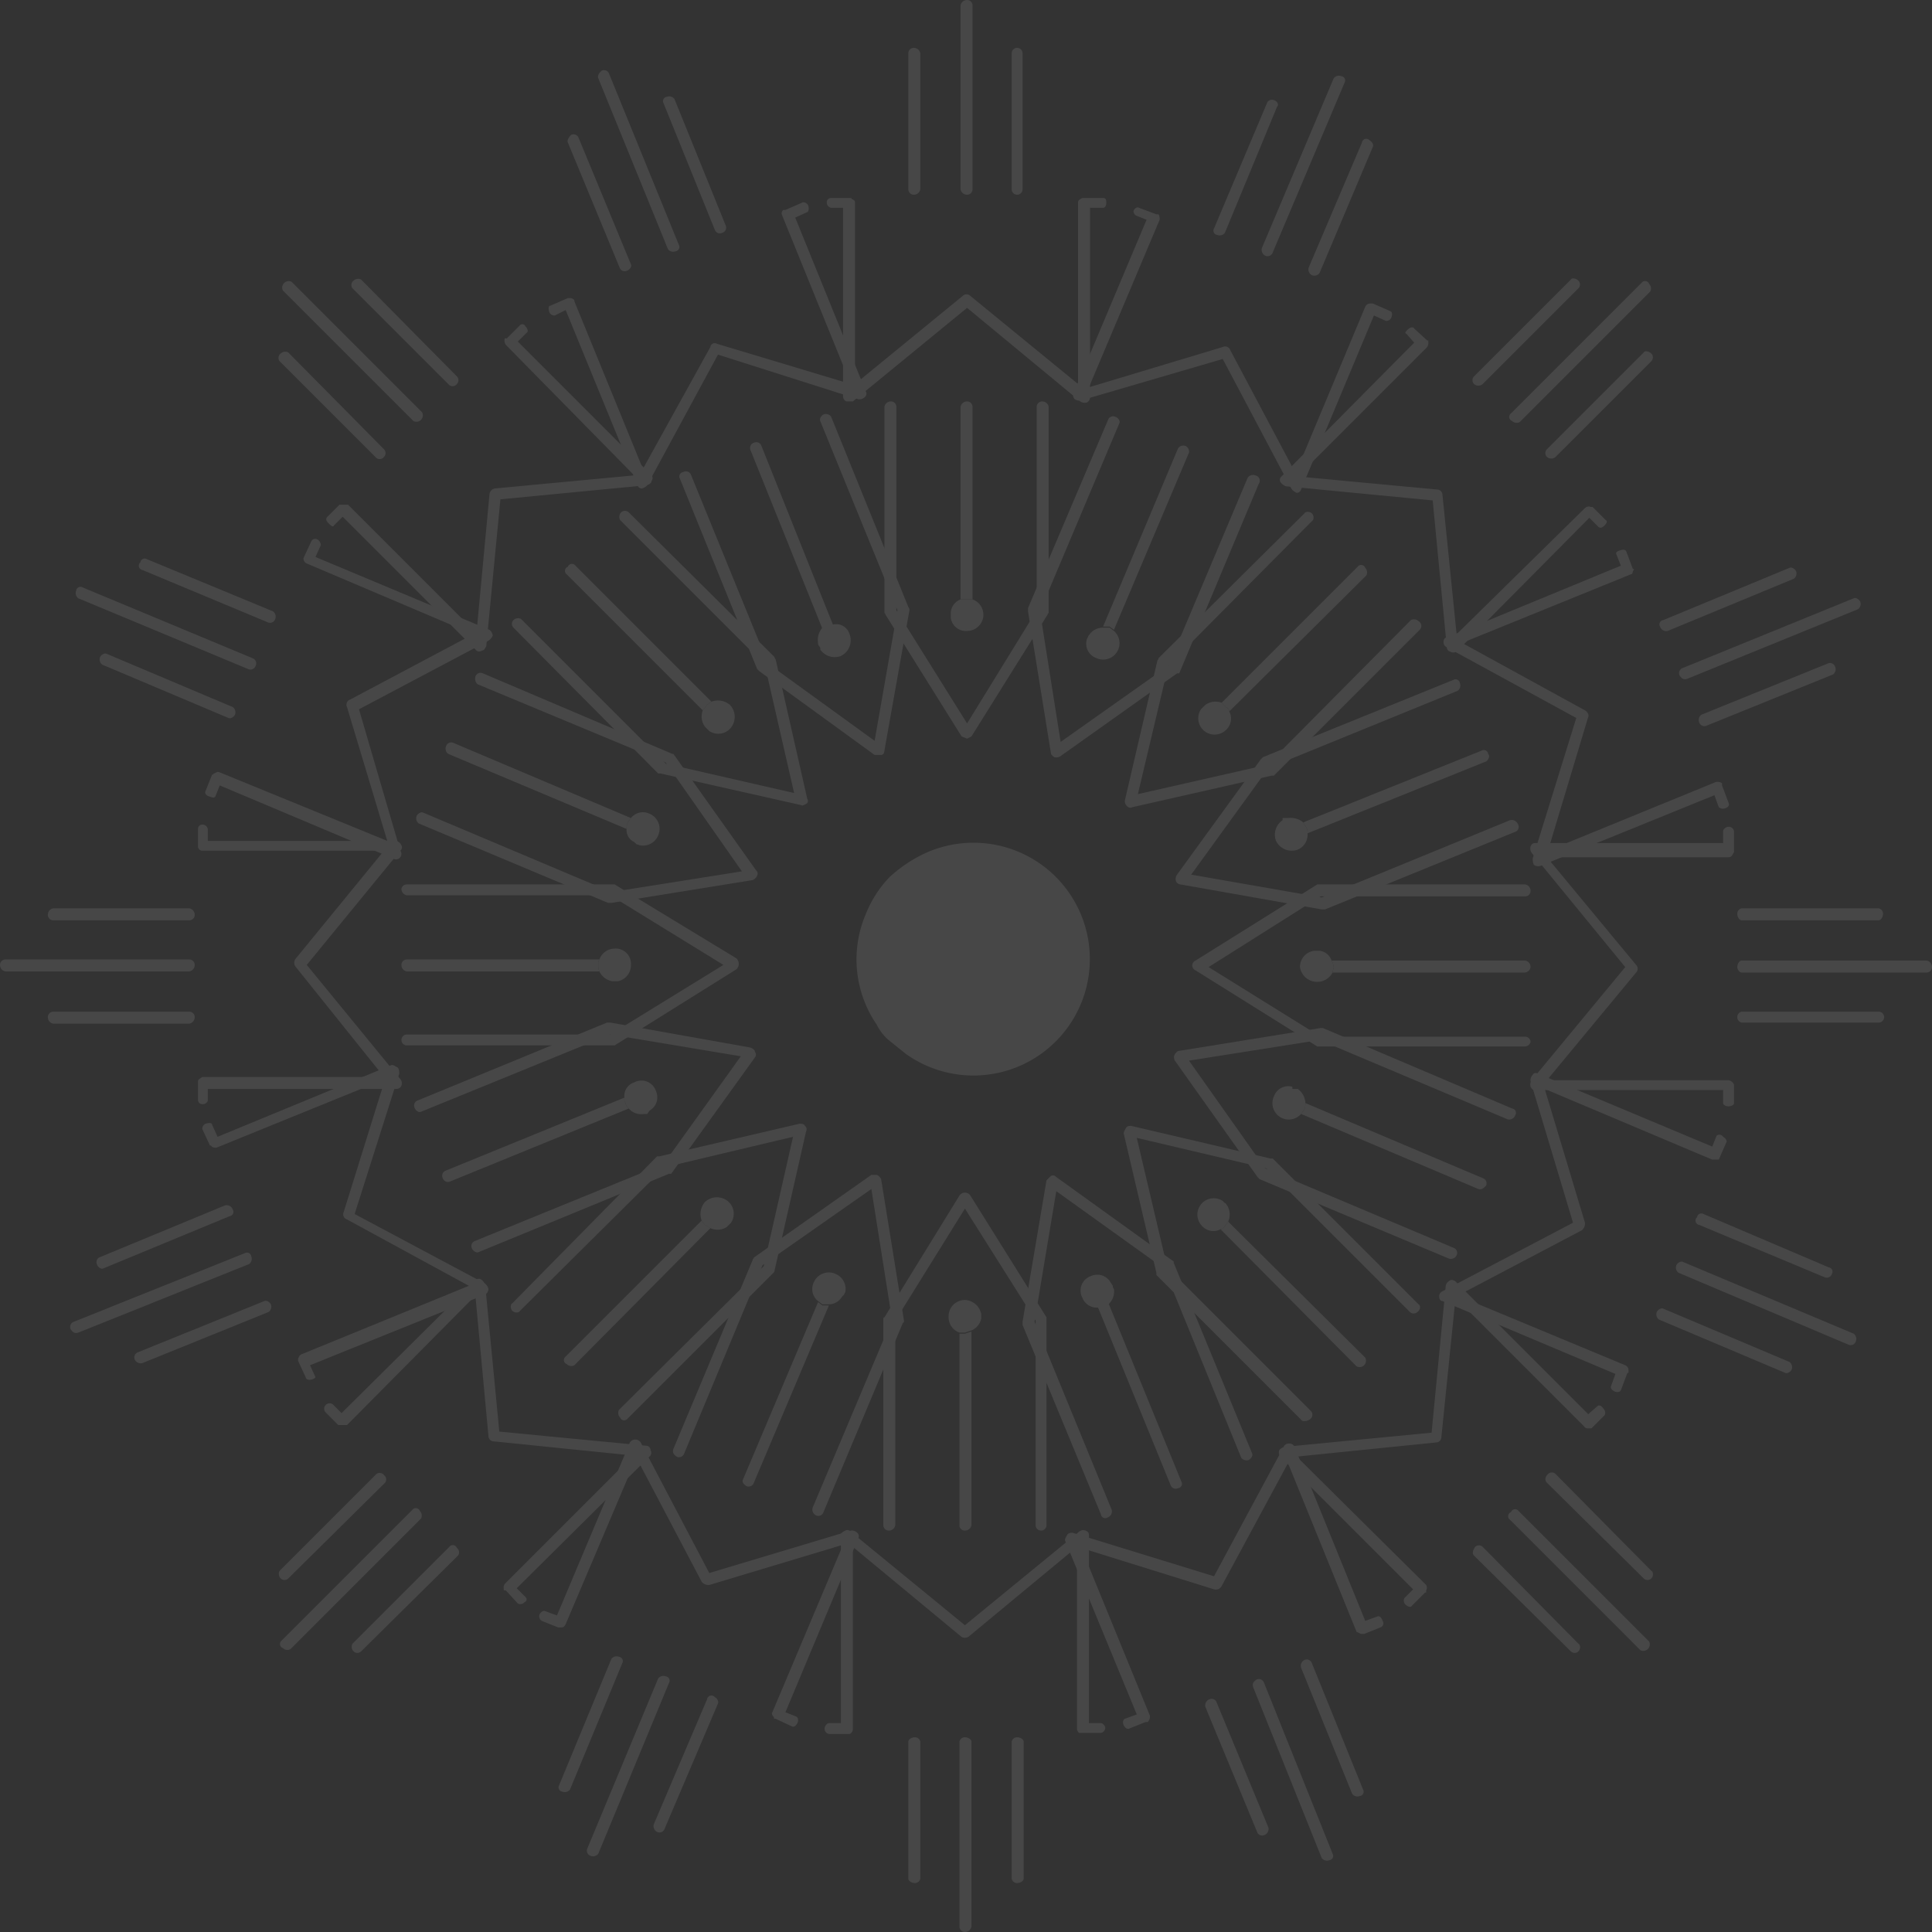 <svg xmlns="http://www.w3.org/2000/svg" viewBox="0 0 177.6 177.6"><rect x="0" y="0" width="177.6" height="177.6" fill="#333333" stroke="none"/><defs><style>.cls-1{opacity:0.1;}.cls-2{fill:#fff;}</style></defs><title>decor-white</title><g id="Layer_2" data-name="Layer 2"><g id="Body"><g class="cls-1"><path class="cls-2" d="M90.2,120.8a1.6,1.6,0,0,0-1.5-1.3,1.5,1.5,0,0,0-1.5,1.5,1.5,1.5,0,0,0,1,1.5h.5l.6-.2a1.5,1.5,0,0,0,.9-1.1v-.5Z"/><path class="cls-2" d="M81.7,140.7a.6.6,0,0,0,.6-.5V121.4l6.4-10.3,6.5,10.3v18.8a.5.5,0,0,0,1,0V121.1l-7-11.2a.6.6,0,0,0-1,0l-6.9,11.2c-.1,0-.1.1-.1.2v18.9A.5.5,0,0,0,81.7,140.7Z"/><path class="cls-2" d="M88.7,140.7a.6.6,0,0,0,.6-.5V122.4l-.6.2h-.5v17.7A.5.5,0,0,0,88.7,140.7Z"/><path class="cls-2" d="M88.7,159.7a.5.5,0,0,0-.5.4v17a.5.5,0,0,0,.5.5.6.6,0,0,0,.6-.5v-17C89.3,159.9,89,159.7,88.7,159.7Z"/><path class="cls-2" d="M84.1,159.7c-.3,0-.6.2-.6.4v12.6c0,.2.3.4.6.4a.5.5,0,0,0,.5-.4V160.1A.5.5,0,0,0,84.1,159.7Z"/><path class="cls-2" d="M93.5,159.7a.5.5,0,0,0-.5.4v12.6a.5.5,0,0,0,.5.4c.3,0,.6-.2.6-.4V160.1C94.1,159.9,93.8,159.7,93.5,159.7Z"/><path class="cls-2" d="M101.2,158.4h-1.1V141.1c0-.2-.1-.3-.3-.4a.6.6,0,0,0-.6.1l-10.5,8.6-10.5-8.6a.4.4,0,0,0-.5-.1c-.2.1-.4.2-.4.4v17.3H76.2c-.2,0-.4.3-.4.5a.5.5,0,0,0,.4.5h1.9a.5.5,0,0,0,.3-.5V142.2l9.9,8.2a.6.6,0,0,0,.8,0l9.9-8.2v16.7a.5.5,0,0,0,.2.4h2a.5.5,0,0,0,.4-.5C101.6,158.7,101.4,158.4,101.2,158.4Z"/><path class="cls-2" d="M112.4,110.4a1.5,1.5,0,0,0-1.9.2,1.5,1.5,0,0,0,0,2.1,1.4,1.4,0,0,0,1.7.3.5.5,0,0,0,.4-.3l.3-.4a1.6,1.6,0,0,0-.1-1.5c-.1-.1-.1-.2-.2-.2Z"/><path class="cls-2" d="M120.5,130.4a.5.5,0,0,0,0-.7l-13.2-13.2-2.8-11.9,11.9,2.8,13.2,13.2a.5.5,0,0,0,.7,0c.3-.2.3-.6.1-.7L117,106.5h-.2l-12.8-3c-.2,0-.4,0-.5.2s-.2.3-.2.5l3,12.8v.2l13.4,13.4C119.9,130.7,120.3,130.6,120.5,130.4Z"/><path class="cls-2" d="M125.4,125.5a.6.6,0,0,0,.1-.7l-12.6-12.5-.3.4a.5.5,0,0,1-.4.3l12.5,12.6A.6.6,0,0,0,125.4,125.5Z"/><path class="cls-2" d="M138.9,139a.4.4,0,0,0-.1.7l12,12a.6.6,0,0,0,.8-.8l-12-12A.4.4,0,0,0,138.9,139Z"/><path class="cls-2" d="M135.6,142.2c-.2.3-.3.6-.1.8l8.9,8.8a.5.5,0,0,0,.7,0c.2-.2.2-.6,0-.7l-8.8-8.9A.5.5,0,0,0,135.6,142.2Z"/><path class="cls-2" d="M142.3,135.5c-.3.3-.3.6-.1.8l8.9,8.8a.5.5,0,0,0,.7,0c.2-.2.2-.6,0-.7l-8.8-8.9A.5.5,0,0,0,142.3,135.5Z"/><path class="cls-2" d="M146.8,129.3l-.8.7-12.2-12.2c-.1-.1-.4-.2-.5-.1a.7.7,0,0,0-.4.5l-1.3,13.5L118.1,133a.9.9,0,0,0-.5.3.6.6,0,0,0,.1.6l12.2,12.2-.8.8a.5.5,0,0,0,.1.6c.2.2.5.3.6.1l1.2-1.2h.1v-.2a.5.5,0,0,0,0-.5l-11.9-11.8,12.8-1.3a.5.5,0,0,0,.5-.5l1.3-12.8,11.8,11.8a.4.4,0,0,0,.4.2h.3l1.2-1.2a.5.5,0,0,0-.1-.6C147.2,129.2,147,129.1,146.8,129.3Z"/><path class="cls-2" d="M120.8,87.4a1.5,1.5,0,0,0-1.3,1.5,1.6,1.6,0,0,0,3,.5c0-.2.1-.3.1-.5a1.4,1.4,0,0,0-.2-.6,1.3,1.3,0,0,0-1.1-.9h-.5Z"/><path class="cls-2" d="M140.7,95.8a.5.5,0,0,0-.5-.5H121.4l-10.3-6.4,10.3-6.5h18.8a.5.5,0,0,0,.5-.5.6.6,0,0,0-.5-.6H121.1l-11.2,7a.5.5,0,0,0-.3.5.5.5,0,0,0,.3.4l11.2,7h19.1A.6.6,0,0,0,140.7,95.8Z"/><path class="cls-2" d="M140.7,88.9a.6.6,0,0,0-.5-.6H122.4a1.4,1.4,0,0,1,.2.6c0,.2-.1.3-.1.5h17.7A.6.6,0,0,0,140.7,88.9Z"/><path class="cls-2" d="M159.7,88.9c0,.2.2.5.4.5h17a.5.5,0,0,0,.5-.5.6.6,0,0,0-.5-.6h-17C159.9,88.3,159.7,88.6,159.7,88.9Z"/><path class="cls-2" d="M159.7,93.5a.5.5,0,0,0,.4.5h12.6a.5.5,0,0,0,0-1H160.1A.5.5,0,0,0,159.7,93.5Z"/><path class="cls-2" d="M159.7,84c0,.3.2.6.4.6h12.6c.2,0,.4-.3.4-.6a.5.5,0,0,0-.4-.5H160.1A.5.5,0,0,0,159.7,84Z"/><path class="cls-2" d="M158.4,76.4v1.1H141.1c-.2,0-.3.1-.4.3a.7.7,0,0,0,.1.6l8.6,10.5-8.6,10.4a.7.7,0,0,0-.1.6c.1.2.2.3.4.3h17.3v1.2c0,.2.3.3.5.3s.5-.1.5-.3V99.7h0a.7.7,0,0,0-.5-.4H142.2l8.2-9.9a.5.5,0,0,0,0-.7l-8.2-9.9h16.7c.2,0,.3-.1.4-.3s.1-.1.1-.2h0V76.4a.5.5,0,0,0-.5-.4C158.7,76,158.4,76.2,158.4,76.4Z"/><path class="cls-2" d="M110.4,65.2a1.5,1.5,0,0,0,.2,1.9,1.5,1.5,0,0,0,2.1,0,1.4,1.4,0,0,0,.3-1.7c0-.2-.1-.3-.3-.4l-.4-.4a1.6,1.6,0,0,0-1.5.2l-.2.2Z"/><path class="cls-2" d="M130.4,57.1a.6.6,0,0,0-.7-.1L116.5,70.3,104.6,73l2.8-11.8,13.2-13.3c.2-.1.2-.5,0-.7s-.6-.2-.7,0L106.5,60.5a.3.3,0,0,1-.1.2l-3,12.9a.6.6,0,0,0,.2.5.4.4,0,0,0,.5.1l12.8-2.9h.2l13.4-13.4A.5.5,0,0,0,130.4,57.1Z"/><path class="cls-2" d="M125.5,52.2a.4.4,0,0,0-.7-.1L112.3,64.6l.4.4c.2.1.3.2.3.4l12.6-12.5A.6.6,0,0,0,125.5,52.2Z"/><path class="cls-2" d="M139,38.7a.6.6,0,0,0,.7.1l12-12a.6.6,0,0,0-.1-.7.4.4,0,0,0-.7-.1l-12,12A.4.4,0,0,0,139,38.7Z"/><path class="cls-2" d="M142.2,42a.6.6,0,0,0,.8,0l8.8-8.8a.5.5,0,0,0,0-.7c-.2-.2-.6-.3-.7-.1l-8.9,8.9A.5.5,0,0,0,142.2,42Z"/><path class="cls-2" d="M135.5,35.3a.6.6,0,0,0,.8,0l8.8-8.8a.5.5,0,0,0,0-.7c-.2-.2-.6-.3-.7-.1l-8.9,8.9A.5.5,0,0,0,135.5,35.3Z"/><path class="cls-2" d="M129.3,30.7l.7.8L117.8,43.8a.4.4,0,0,0-.1.5,1,1,0,0,0,.5.4L131.7,46,133,59.5a.4.4,0,0,0,.3.4.6.6,0,0,0,.6,0l12.2-12.3.8.8c.2.2.4.1.6-.1s.3-.4.1-.5l-1.2-1.2h-.2c-.1-.1-.4,0-.5.1L133.9,58.3l-1.3-12.8a.5.5,0,0,0-.5-.5l-12.8-1.2L131.1,32a.6.6,0,0,0,.2-.5v-.2h-.1l-1.2-1.1c-.1-.2-.4-.1-.6.1S129.1,30.6,129.3,30.7Z"/><path class="cls-2" d="M87.4,56.8A1.4,1.4,0,0,0,88.9,58a1.5,1.5,0,0,0,1.5-1.5,1.5,1.5,0,0,0-1-1.4H88.3a1.4,1.4,0,0,0-.9,1.2v.5Z"/><path class="cls-2" d="M95.8,36.9a.5.5,0,0,0-.5.5V56.1L88.9,66.5,82.4,56.1V37.4a.5.5,0,0,0-.5-.5.6.6,0,0,0-.6.5V56.3c0,.1.1.1.1.2l7,11.2.5.2.4-.2,7-11.2c0-.1.1-.1.1-.2V37.4A.6.6,0,0,0,95.8,36.9Z"/><path class="cls-2" d="M88.9,36.9a.6.6,0,0,0-.6.5V55.1h1.1V37.4A.5.5,0,0,0,88.9,36.9Z"/><path class="cls-2" d="M88.9,17.9a.5.5,0,0,0,.5-.5V.5a.5.5,0,0,0-.5-.5.6.6,0,0,0-.6.5V17.4A.6.6,0,0,0,88.9,17.9Z"/><path class="cls-2" d="M93.5,17.9a.5.5,0,0,0,.5-.5V4.9a.5.5,0,0,0-1,0V17.4A.5.5,0,0,0,93.5,17.9Z"/><path class="cls-2" d="M84,17.9a.6.6,0,0,0,.6-.5V4.9a.6.6,0,0,0-.6-.5.5.5,0,0,0-.5.5V17.4A.5.5,0,0,0,84,17.9Z"/><path class="cls-2" d="M76.4,19.1h1.1V36.4a.5.5,0,0,0,.3.5h.6l10.5-8.6,10.4,8.6a.7.7,0,0,0,.6.1.5.5,0,0,0,.3-.5V19.1h1.2c.2,0,.3-.2.3-.5s-.1-.4-.3-.4H99.5c-.2.1-.4.2-.4.4V35.3l-9.9-8.1a.5.5,0,0,0-.7,0l-9.9,8.1V18.6q0-.2-.3-.3c0-.1-.1-.1-.2-.1H76.4a.4.4,0,0,0-.4.4A.5.5,0,0,0,76.4,19.1Z"/><path class="cls-2" d="M65.2,67.2a1.5,1.5,0,0,0,1.9-.2,1.6,1.6,0,0,0,0-2.2,1.7,1.7,0,0,0-1.7-.3l-.4.3-.4.5a1.6,1.6,0,0,0,.2,1.5l.2.2Z"/><path class="cls-2" d="M57.1,47.1a.6.6,0,0,0-.1.7L70.3,61.1,73,72.9,61.2,70.2,47.9,56.9a.6.6,0,0,0-.7.1.5.5,0,0,0,0,.7L60.5,71.1h.2l12.9,2.9c.2.1.3,0,.5-.1s.2-.3.1-.5L71.3,60.6a.3.3,0,0,1-.1-.2L57.8,47.1A.5.5,0,0,0,57.1,47.1Z"/><path class="cls-2" d="M52.2,52.1a.4.4,0,0,0-.1.7L64.6,65.3l.4-.5.4-.3L52.9,52A.4.4,0,0,0,52.2,52.1Z"/><path class="cls-2" d="M38.7,38.6a.6.6,0,0,0,.1-.7l-12-12a.6.6,0,0,0-.8.8l12,12A.6.6,0,0,0,38.7,38.6Z"/><path class="cls-2" d="M42,35.3a.5.5,0,0,0,0-.7l-8.8-8.9a.6.6,0,0,0-.7.1.5.5,0,0,0-.1.7l8.9,8.9A.5.5,0,0,0,42,35.3Z"/><path class="cls-2" d="M35.3,42a.5.5,0,0,0,0-.7l-8.8-8.9a.6.6,0,0,0-.7.1.5.5,0,0,0-.1.7l8.9,8.9A.5.5,0,0,0,35.3,42Z"/><path class="cls-2" d="M30.7,48.3l.8-.8L43.8,59.8a.4.4,0,0,0,.5,0c.2,0,.3-.2.4-.4L46,45.9l13.5-1.3c.2-.1.4-.2.4-.4a.4.4,0,0,0,0-.5L47.6,31.4l.8-.8c.2-.1.1-.4-.1-.6a.3.3,0,0,0-.5-.1l-1.2,1.2h-.2a.7.7,0,0,0,.1.6L58.3,43.7,45.5,44.9a.6.6,0,0,0-.5.5L43.8,58.2,32,46.4h-.8l-1.1,1.1c-.2.2-.1.4.1.6S30.6,48.5,30.7,48.3Z"/><path class="cls-2" d="M56.8,90.2A1.5,1.5,0,0,0,58,88.7a1.4,1.4,0,0,0-1.5-1.5,1.5,1.5,0,0,0-1.4,1,.7.7,0,0,0-.1.5,1.3,1.3,0,0,0,.1.6,1.6,1.6,0,0,0,1.2.9h.5Z"/><path class="cls-2" d="M36.9,81.7a.6.6,0,0,0,.5.6H56.1l10.4,6.4L56.1,95.1H37.4a.5.5,0,1,0,0,1H56.5l11.2-7a.7.7,0,0,0,0-1L56.5,81.3H37.4A.5.5,0,0,0,36.9,81.7Z"/><path class="cls-2" d="M36.9,88.7a.6.6,0,0,0,.5.6H55.1a1.3,1.3,0,0,1-.1-.6.7.7,0,0,1,.1-.5H37.4A.5.5,0,0,0,36.9,88.7Z"/><path class="cls-2" d="M17.9,88.7a.5.5,0,0,0-.5-.5H.5a.5.5,0,0,0-.5.5.6.6,0,0,0,.5.6H17.4A.6.6,0,0,0,17.9,88.7Z"/><path class="cls-2" d="M17.9,84.1a.6.6,0,0,0-.5-.6H4.9a.6.6,0,0,0-.5.6.5.5,0,0,0,.5.5H17.4A.5.5,0,0,0,17.9,84.1Z"/><path class="cls-2" d="M17.9,93.5a.5.5,0,0,0-.5-.5H4.9a.5.5,0,0,0-.5.5.6.6,0,0,0,.5.6H17.4A.6.6,0,0,0,17.9,93.5Z"/><path class="cls-2" d="M19.1,101.2v-1.1H36.4a.5.5,0,0,0,.5-.3.6.6,0,0,0-.1-.6L28.2,88.7l8.6-10.5a.4.4,0,0,0,.1-.5.7.7,0,0,0-.5-.4H19.1V76.2a.5.5,0,0,0-.5-.4.4.4,0,0,0-.4.4v1.7h0c.1.2.2.3.4.3H35.3l-8.1,9.9a.6.6,0,0,0,0,.8L35.3,99H18.6l-.3.2a.3.3,0,0,0-.1.2h0v1.7a.4.4,0,0,0,.4.4A.5.5,0,0,0,19.1,101.2Z"/><path class="cls-2" d="M67.2,112.4a1.5,1.5,0,0,0-.2-1.9,1.6,1.6,0,0,0-2.2,0,1.7,1.7,0,0,0-.3,1.7l.3.4.5.3a1.6,1.6,0,0,0,1.5-.1l.2-.2Z"/><path class="cls-2" d="M47.1,120.5c.2.2.6.2.7,0l13.3-13.2,11.8-2.8-2.7,11.9L56.9,129.6a.6.6,0,0,0,.1.7.4.4,0,0,0,.7.1L71.1,117a.3.3,0,0,0,.1-.2L74.1,104a.4.4,0,0,0-.1-.5c-.1-.2-.3-.2-.5-.2l-12.9,3h-.2L47.1,119.8C46.9,119.9,46.9,120.3,47.1,120.5Z"/><path class="cls-2" d="M52.1,125.4a.6.6,0,0,0,.7.1l12.5-12.6-.5-.3-.3-.4L52,124.7A.4.4,0,0,0,52.1,125.4Z"/><path class="cls-2" d="M38.6,138.9a.4.4,0,0,0-.7-.1l-12,12a.4.4,0,0,0,.1.7.6.6,0,0,0,.7.1l12-12A.6.6,0,0,0,38.6,138.9Z"/><path class="cls-2" d="M35.3,135.6a.5.5,0,0,0-.7-.1l-8.9,8.9a.6.6,0,0,0,.1.7.5.5,0,0,0,.7,0l8.9-8.8A.5.5,0,0,0,35.3,135.6Z"/><path class="cls-2" d="M42,142.3a.4.4,0,0,0-.7-.1l-8.9,8.9a.6.6,0,0,0,.1.7.5.5,0,0,0,.7,0l8.9-8.8A.5.5,0,0,0,42,142.3Z"/><path class="cls-2" d="M48.3,146.8l-.8-.8,12.3-12.2a.5.5,0,0,0,0-.5.4.4,0,0,0-.4-.4l-13.5-1.3-1.3-13.5a1,1,0,0,0-.4-.5.4.4,0,0,0-.5.1L31.4,129.9l-.8-.8a.5.5,0,0,0-.7.7l1.2,1.2h.8l11.8-11.9L44.9,132a.5.5,0,0,0,.5.5l12.8,1.3L46.4,145.6a.6.6,0,0,0-.1.4c0,.1,0,.2.1.2h.1l1.1,1.2a.5.5,0,0,0,.6-.1C48.4,147.2,48.5,147,48.3,146.8Z"/><path class="cls-2" d="M77.7,118.8a1.5,1.5,0,0,0-.9-1.7,1.5,1.5,0,0,0-2,.8,1.4,1.4,0,0,0,.4,1.7l.4.3h.6a1.4,1.4,0,0,0,1.2-.7l.2-.2A.4.4,0,0,1,77.7,118.8Z"/><path class="cls-2" d="M62.2,133.9a.5.5,0,0,0,.7-.3l7.2-17.3,10-7,1.9,12-7.3,17.3a.6.6,0,0,0,.3.7.5.5,0,0,0,.7-.3L83,121.6c.1,0,.1-.1.1-.2l-2.1-13a.8.8,0,0,0-.4-.4h-.5l-10.8,7.6c0,.1-.1.1-.1.2l-7.3,17.4C61.8,133.5,61.9,133.7,62.2,133.9Z"/><path class="cls-2" d="M68.6,136.6a.5.5,0,0,0,.7-.3L76.2,120h-.6l-.4-.3-6.9,16.3C68.2,136.2,68.3,136.4,68.6,136.6Z"/><path class="cls-2" d="M61.2,154.1a.6.6,0,0,0-.7.2L54,169.9a.5.5,0,0,0,.3.7.6.6,0,0,0,.7-.2l6.5-15.7A.4.4,0,0,0,61.2,154.1Z"/><path class="cls-2" d="M56.9,152.3a.6.6,0,0,0-.7.2l-4.8,11.6a.4.4,0,0,0,.3.6.6.6,0,0,0,.7-.2l4.8-11.6A.4.4,0,0,0,56.9,152.3Z"/><path class="cls-2" d="M65.7,156a.4.4,0,0,0-.7.2l-4.9,11.5a.6.6,0,0,0,.3.7.5.5,0,0,0,.7-.3L66,156.6C66.1,156.4,65.9,156.1,65.7,156Z"/><path class="cls-2" d="M73.2,157.8l-1-.4,6.7-16a.4.4,0,0,0-.1-.5.7.7,0,0,0-.6-.2l-13,3.9-6.3-12a.6.6,0,0,0-1,0l-6.7,15.9-1.1-.4c-.1-.1-.4.1-.5.3a.5.5,0,0,0,.2.6l1.5.6h.3c.2,0,.3-.1.4-.3L58.5,134l6,11.4a.8.8,0,0,0,.7.3L77.5,142,71,157.4c-.1.1,0,.3.1.4s0,.2.1.2h.1l1.5.7c.2.1.4-.1.5-.3S73.4,157.9,73.2,157.8Z"/><path class="cls-2" d="M102.1,117.9a1.4,1.4,0,0,0-1.8-.6,1.4,1.4,0,0,0-.8,2,1.4,1.4,0,0,0,1.4.9h.5l.5-.3a1.6,1.6,0,0,0,.5-1.4.4.4,0,0,1-.1-.3Z"/><path class="cls-2" d="M101.8,139.5a.6.6,0,0,0,.4-.7l-7.1-17.3,2-12,9.9,7.1,7.1,17.4a.6.6,0,0,0,.7.2c.2-.1.4-.4.3-.6l-7.2-17.5c0-.1,0-.2-.1-.2l-10.7-7.7a.4.4,0,0,0-.5-.1l-.4.4-2.2,13v.3l7.2,17.4A.4.4,0,0,0,101.8,139.5Z"/><path class="cls-2" d="M108.3,136.8a.4.4,0,0,0,.3-.6l-6.7-16.4-.5.3h-.5l6.7,16.4A.5.5,0,0,0,108.3,136.8Z"/><path class="cls-2" d="M115.5,154.4c-.3.2-.4.4-.3.7l6.3,15.7a.6.6,0,0,0,.7.2.4.4,0,0,0,.3-.6l-6.3-15.7A.5.5,0,0,0,115.5,154.4Z"/><path class="cls-2" d="M111.2,156.2a.6.6,0,0,0-.4.7l4.8,11.6a.5.5,0,0,0,.6.2.6.6,0,0,0,.4-.7l-4.8-11.6A.5.5,0,0,0,111.2,156.2Z"/><path class="cls-2" d="M119.9,152.6a.6.6,0,0,0-.3.7l4.7,11.6a.6.6,0,0,0,.7.2.4.4,0,0,0,.3-.6l-4.7-11.6A.5.5,0,0,0,119.9,152.6Z"/><path class="cls-2" d="M126.6,148.6l-1.1.4L119,133a.5.5,0,0,0-.5-.3.5.5,0,0,0-.5.3l-6.4,11.9-13-4c-.1,0-.4,0-.5.2s-.2.3-.2.5l6.6,16-1.1.4c-.2.1-.2.4-.1.6s.3.4.5.3l1.5-.6h.2a.7.7,0,0,0,.2-.6l-6.3-15.4,12.2,3.8a.6.6,0,0,0,.7-.3l6.1-11.3,6.3,15.5.4.2h.3l1.5-.6a.4.4,0,0,0,.2-.6C127,148.7,126.8,148.5,126.6,148.6Z"/><path class="cls-2" d="M118.8,99.9a1.4,1.4,0,0,0-1.7.9,1.5,1.5,0,0,0,.8,2,1.5,1.5,0,0,0,1.7-.4l.3-.4a1.3,1.3,0,0,0,.1-.6,1.7,1.7,0,0,0-.7-1.3h-.5Z"/><path class="cls-2" d="M133.9,115.4a.5.5,0,0,0-.3-.7l-17.3-7.3-7-9.9,12-1.9,17.3,7.3a.6.6,0,0,0,.7-.4.4.4,0,0,0-.3-.6l-17.4-7.4h-.2l-13,2.1c-.2,0-.3.2-.4.3a.6.6,0,0,0,0,.6l7.6,10.7.2.2,17.4,7.3A.6.6,0,0,0,133.9,115.4Z"/><path class="cls-2" d="M136.6,109a.5.5,0,0,0-.3-.7L120,101.4a1.3,1.3,0,0,1-.1.6l-.3.4,16.3,6.9C136.2,109.4,136.4,109.2,136.6,109Z"/><path class="cls-2" d="M154.1,116.3a.6.6,0,0,0,.2.7l15.6,6.6a.5.5,0,0,0,.7-.3.6.6,0,0,0-.2-.7L154.7,116C154.5,115.9,154.2,116.1,154.1,116.3Z"/><path class="cls-2" d="M152.3,120.6a.6.6,0,0,0,.2.7l11.6,4.9c.2.1.5-.1.6-.3a.6.6,0,0,0-.2-.7l-11.6-4.9C152.7,120.2,152.4,120.4,152.3,120.6Z"/><path class="cls-2" d="M156,111.9a.4.4,0,0,0,.2.7l11.5,4.8a.5.5,0,0,0,.7-.3.4.4,0,0,0-.3-.6l-11.5-4.9A.4.4,0,0,0,156,111.9Z"/><path class="cls-2" d="M157.8,104.4l-.4,1-16-6.7c-.2-.1-.4-.1-.5.1a.7.7,0,0,0-.2.6l3.9,13-12,6.3a.5.5,0,0,0-.3.5c0,.2.1.4.3.4l15.9,6.7-.4,1.1c-.1.2.1.4.3.5s.5.1.6-.1l.6-1.6h.1V126a.5.5,0,0,0-.3-.5L134,119.1l11.4-6a.8.8,0,0,0,.3-.7L142,100.1l15.4,6.5h.6l.7-1.6c.1-.1-.1-.4-.3-.5A.4.4,0,0,0,157.8,104.4Z"/><path class="cls-2" d="M117.9,75.4a1.6,1.6,0,0,0-.6,1.9,1.6,1.6,0,0,0,2,.8,1.5,1.5,0,0,0,.9-1.5,1.1,1.1,0,0,0-.1-.5l-.3-.5a1.8,1.8,0,0,0-1.4-.4h-.5Z"/><path class="cls-2" d="M139.5,75.7a.6.6,0,0,0-.7-.3l-17.3,7.1-12-2.1,7.1-9.8L134,63.5a.6.6,0,0,0,.2-.7.4.4,0,0,0-.6-.3l-17.5,7.1-.2.2-7.7,10.6a.7.7,0,0,0-.1.6.5.5,0,0,0,.4.3l13,2.3h.3l17.4-7.1A.5.5,0,0,0,139.5,75.7Z"/><path class="cls-2" d="M136.8,69.3a.4.4,0,0,0-.6-.3l-16.4,6.6.3.5a1.1,1.1,0,0,1,.1.5L136.6,70C136.8,69.9,137,69.5,136.8,69.3Z"/><path class="cls-2" d="M154.4,62.1c.2.3.4.4.7.3L170.8,56a.6.6,0,0,0,.2-.7c-.1-.2-.4-.4-.6-.3l-15.7,6.4A.5.5,0,0,0,154.4,62.1Z"/><path class="cls-2" d="M156.2,66.4a.5.5,0,0,0,.7.3L168.5,62a.6.6,0,0,0,.2-.7.5.5,0,0,0-.7-.3l-11.6,4.7A.6.6,0,0,0,156.2,66.4Z"/><path class="cls-2" d="M152.6,57.6a.6.6,0,0,0,.7.4l11.6-4.8a.6.6,0,0,0,.2-.7c-.1-.2-.4-.4-.6-.3L152.9,57A.4.4,0,0,0,152.6,57.6Z"/><path class="cls-2" d="M148.6,51l.4,1-16,6.6c-.2,0-.3.2-.3.4a.5.5,0,0,0,.3.5L144.9,66l-4,12.9a1.3,1.3,0,0,0,.1.6.7.7,0,0,0,.6.1l16-6.5.4,1.1a.6.6,0,0,0,.6.1c.3-.1.4-.3.3-.5l-.6-1.6h0V72a.7.7,0,0,0-.6-.1l-15.4,6.3L146,65.9c.1-.2-.1-.5-.3-.6l-11.3-6.2,15.5-6.3c.1,0,.2-.1.2-.3a.3.3,0,0,0,.1-.2h-.1l-.6-1.6c-.1-.2-.3-.2-.6-.1S148.5,50.8,148.6,51Z"/><path class="cls-2" d="M99.9,58.8a1.4,1.4,0,0,0,.9,1.7,1.5,1.5,0,0,0,2-.8,1.5,1.5,0,0,0-.4-1.7l-.4-.3h-.6a1.5,1.5,0,0,0-1.3.7.3.3,0,0,0-.1.2A.4.4,0,0,0,99.9,58.8Z"/><path class="cls-2" d="M115.4,43.7a.6.6,0,0,0-.7.2l-7.3,17.3-9.9,7-1.9-12,7.3-17.3c.1-.2-.1-.5-.4-.6a.5.5,0,0,0-.6.2L94.5,55.9v.3l2.1,13c0,.2.2.3.3.4a.7.7,0,0,0,.6-.1l10.7-7.6h.2l7.3-17.4A.5.5,0,0,0,115.4,43.7Z"/><path class="cls-2" d="M109,41a.6.6,0,0,0-.7.2l-6.9,16.4h.6l.4.3,6.9-16.3A.6.6,0,0,0,109,41Z"/><path class="cls-2" d="M116.3,23.5a.5.5,0,0,0,.7-.3l6.6-15.6a.4.4,0,0,0-.3-.6.6.6,0,0,0-.7.2L116,22.8A.6.6,0,0,0,116.3,23.5Z"/><path class="cls-2" d="M120.6,25.3a.6.6,0,0,0,.7-.2l4.9-11.6c.1-.2-.1-.5-.3-.6a.4.4,0,0,0-.7.2l-4.9,11.5A.6.6,0,0,0,120.6,25.3Z"/><path class="cls-2" d="M111.9,21.6a.6.6,0,0,0,.7-.2l4.8-11.6c.2-.2,0-.5-.3-.6a.5.5,0,0,0-.6.2L111.6,21A.4.4,0,0,0,111.9,21.6Z"/><path class="cls-2" d="M104.4,19.8l1,.4L98.7,36.1a.5.5,0,0,0,.1.6.7.7,0,0,0,.6.1l13-3.8,6.3,11.9a1,1,0,0,0,.5.4.4.4,0,0,0,.4-.3l6.7-16,1.1.5a.5.5,0,0,0,.5-.3c.1-.3.1-.5-.1-.6l-1.6-.7H126a.5.5,0,0,0-.5.3l-6.4,15.3-6-11.3a.5.5,0,0,0-.7-.3l-12.3,3.7,6.5-15.4a.9.9,0,0,0-.1-.5h-.2l-1.6-.6c-.1-.1-.4,0-.5.3A.5.5,0,0,0,104.4,19.8Z"/><path class="cls-2" d="M75.4,59.7a1.6,1.6,0,0,0,1.9.6,1.6,1.6,0,0,0,.8-2,1.3,1.3,0,0,0-1.5-.9h-.5c-.2,0-.3.2-.5.3a1.7,1.7,0,0,0-.4,1.4.4.4,0,0,0,.1.3A.3.3,0,0,1,75.4,59.7Z"/><path class="cls-2" d="M75.7,38.1c-.2.1-.4.4-.3.6l7.1,17.4-2.1,12L70.6,61,63.5,43.6a.5.5,0,0,0-.7-.2.4.4,0,0,0-.3.6l7.1,17.5.2.2,10.6,7.7H81c.2,0,.3-.2.3-.4l2.3-12.9a.4.4,0,0,0-.1-.3L76.4,38.3A.6.6,0,0,0,75.7,38.1Z"/><path class="cls-2" d="M69.3,40.7a.5.5,0,0,0-.3.7l6.6,16.4c.2-.1.3-.3.5-.3h.5L70,41A.5.5,0,0,0,69.3,40.7Z"/><path class="cls-2" d="M62.1,23.1a.4.4,0,0,0,.3-.6L56,6.8a.5.5,0,0,0-.7-.3c-.2.2-.4.4-.3.7l6.4,15.7A.6.6,0,0,0,62.1,23.1Z"/><path class="cls-2" d="M66.4,21.4a.5.5,0,0,0,.3-.7L62,9.1a.6.6,0,0,0-.7-.2.4.4,0,0,0-.3.6l4.7,11.6A.5.5,0,0,0,66.4,21.4Z"/><path class="cls-2" d="M57.6,24.9c.3-.1.5-.4.4-.6L53.2,12.7a.5.5,0,0,0-.7-.3c-.2.2-.4.5-.3.7L57,24.7A.5.5,0,0,0,57.6,24.9Z"/><path class="cls-2" d="M51,29l1-.5,6.6,16.1a.4.4,0,0,0,.4.3.9.9,0,0,0,.5-.3l6.5-12,12.9,4.1a.7.7,0,0,0,.6-.2.4.4,0,0,0,.1-.5L73.1,20l1.1-.5c.1,0,.2-.3.1-.6a.5.5,0,0,0-.5-.3l-1.6.7H72a.4.4,0,0,0-.1.5l6.3,15.5L65.9,31.6a.4.4,0,0,0-.6.3L59.1,43.1,52.8,27.7c0-.2-.1-.2-.3-.3h-.3l-1.6.7c-.2,0-.2.3-.1.6A.5.5,0,0,0,51,29Z"/><path class="cls-2" d="M58.8,77.7a1.5,1.5,0,0,0,1.7-.9,1.5,1.5,0,0,0-.8-2,1.4,1.4,0,0,0-1.7.4l-.3.4a1.3,1.3,0,0,0-.1.6,1.2,1.2,0,0,0,.7,1.2l.2.2Z"/><path class="cls-2" d="M43.7,62.2a.7.7,0,0,0,.2.7l17.3,7.2,7,10L56.2,82,38.9,74.7c-.2-.1-.5.1-.6.3a.6.6,0,0,0,.2.7L55.9,83h.3l13-2.1a.8.8,0,0,0,.4-.4.4.4,0,0,0-.1-.5L61.9,69.3h-.1L44.4,61.9A.5.5,0,0,0,43.7,62.2Z"/><path class="cls-2" d="M41,68.6a.6.6,0,0,0,.2.7l16.4,6.9a1.3,1.3,0,0,1,.1-.6l.3-.4L41.7,68.3A.5.5,0,0,0,41,68.6Z"/><path class="cls-2" d="M23.5,61.2a.5.5,0,0,0-.3-.7L7.6,54a.4.4,0,0,0-.6.3.6.6,0,0,0,.2.7l15.6,6.5A.5.5,0,0,0,23.5,61.2Z"/><path class="cls-2" d="M25.3,56.9a.6.6,0,0,0-.2-.7L13.5,51.4a.4.4,0,0,0-.6.3.4.4,0,0,0,.2.7l11.5,4.8A.5.5,0,0,0,25.3,56.9Z"/><path class="cls-2" d="M21.6,65.7a.6.6,0,0,0-.2-.7L9.8,60.1c-.2-.1-.5.1-.6.3a.6.6,0,0,0,.2.7L21,66C21.2,66.1,21.5,65.9,21.6,65.7Z"/><path class="cls-2" d="M19.8,73.2l.4-1,15.9,6.7a.5.5,0,0,0,.7-.7L33,65.2l11.9-6.3a1,1,0,0,0,.4-.5.9.9,0,0,0-.3-.5L29,51.2l.5-1.1a.7.7,0,0,0-.3-.5.4.4,0,0,0-.6.2l-.7,1.5h0a.5.5,0,0,0,.3.5l15.3,6.5-11.3,6a.5.5,0,0,0-.3.7l3.7,12.3L20.2,71c-.2-.1-.3,0-.5.1a.1.1,0,0,0-.1.1h-.1l-.6,1.5c-.1.2,0,.4.3.5S19.7,73.4,19.8,73.2Z"/><path class="cls-2" d="M59.7,102.1a1.4,1.4,0,0,0,.6-1.8,1.4,1.4,0,0,0-2-.8,1.3,1.3,0,0,0-.9,1.4.7.7,0,0,0,.1.5.9.9,0,0,0,.3.5,1.5,1.5,0,0,0,1.4.5h.3Z"/><path class="cls-2" d="M38.1,101.8c.1.3.4.5.6.4l17.4-7.1,12,2L61,107l-17.4,7.1a.5.5,0,0,0-.2.7c.1.2.4.4.6.3l17.5-7.2h.2l7.7-10.7a.4.4,0,0,0,0-.5c0-.2-.2-.3-.4-.4L56.1,94h-.3l-17.5,7.2A.5.5,0,0,0,38.1,101.8Z"/><path class="cls-2" d="M40.7,108.3a.5.5,0,0,0,.7.3l16.4-6.7a.9.9,0,0,1-.3-.5.7.7,0,0,1-.1-.5L41,107.6A.5.5,0,0,0,40.7,108.3Z"/><path class="cls-2" d="M23.1,115.5a.4.4,0,0,0-.6-.3L6.8,121.5a.5.5,0,0,0-.3.7c.2.3.4.4.7.3l15.7-6.3A.6.6,0,0,0,23.1,115.5Z"/><path class="cls-2" d="M21.4,111.2a.6.6,0,0,0-.7-.4L9.1,115.6a.5.5,0,0,0-.2.6c.1.3.4.5.6.4l11.6-4.8A.4.4,0,0,0,21.4,111.2Z"/><path class="cls-2" d="M24.9,119.9c-.1-.2-.4-.4-.6-.3l-11.6,4.7a.5.5,0,0,0-.3.7.6.6,0,0,0,.7.3l11.6-4.7A.6.6,0,0,0,24.9,119.9Z"/><path class="cls-2" d="M29,126.6l-.5-1.1L44.6,119a.6.6,0,0,0,.3-.5.9.9,0,0,0-.3-.5l-12-6.4,4.1-12.9c0-.2,0-.5-.2-.6s-.3-.2-.5-.2l-16,6.6-.5-1.1c0-.2-.3-.2-.6-.1a.5.5,0,0,0-.3.5l.7,1.5h.1c.1.2.3.2.5.2l15.5-6.3-3.8,12.2a.5.5,0,0,0,.3.7l11.2,6.1-15.4,6.3c-.2.1-.2.2-.3.4v.2h0l.7,1.5c0,.2.3.3.6.2A.5.5,0,0,0,29,126.6Z"/><path class="cls-2" d="M83.3,96.9a10.7,10.7,0,1,0,1.6-18.4,13,13,0,0,0-3.1,2.1A10.4,10.4,0,0,0,79.6,84a10.6,10.6,0,0,0,1,10.2,4.4,4.4,0,0,0,1.2,1.5Z"/></g></g></g></svg>